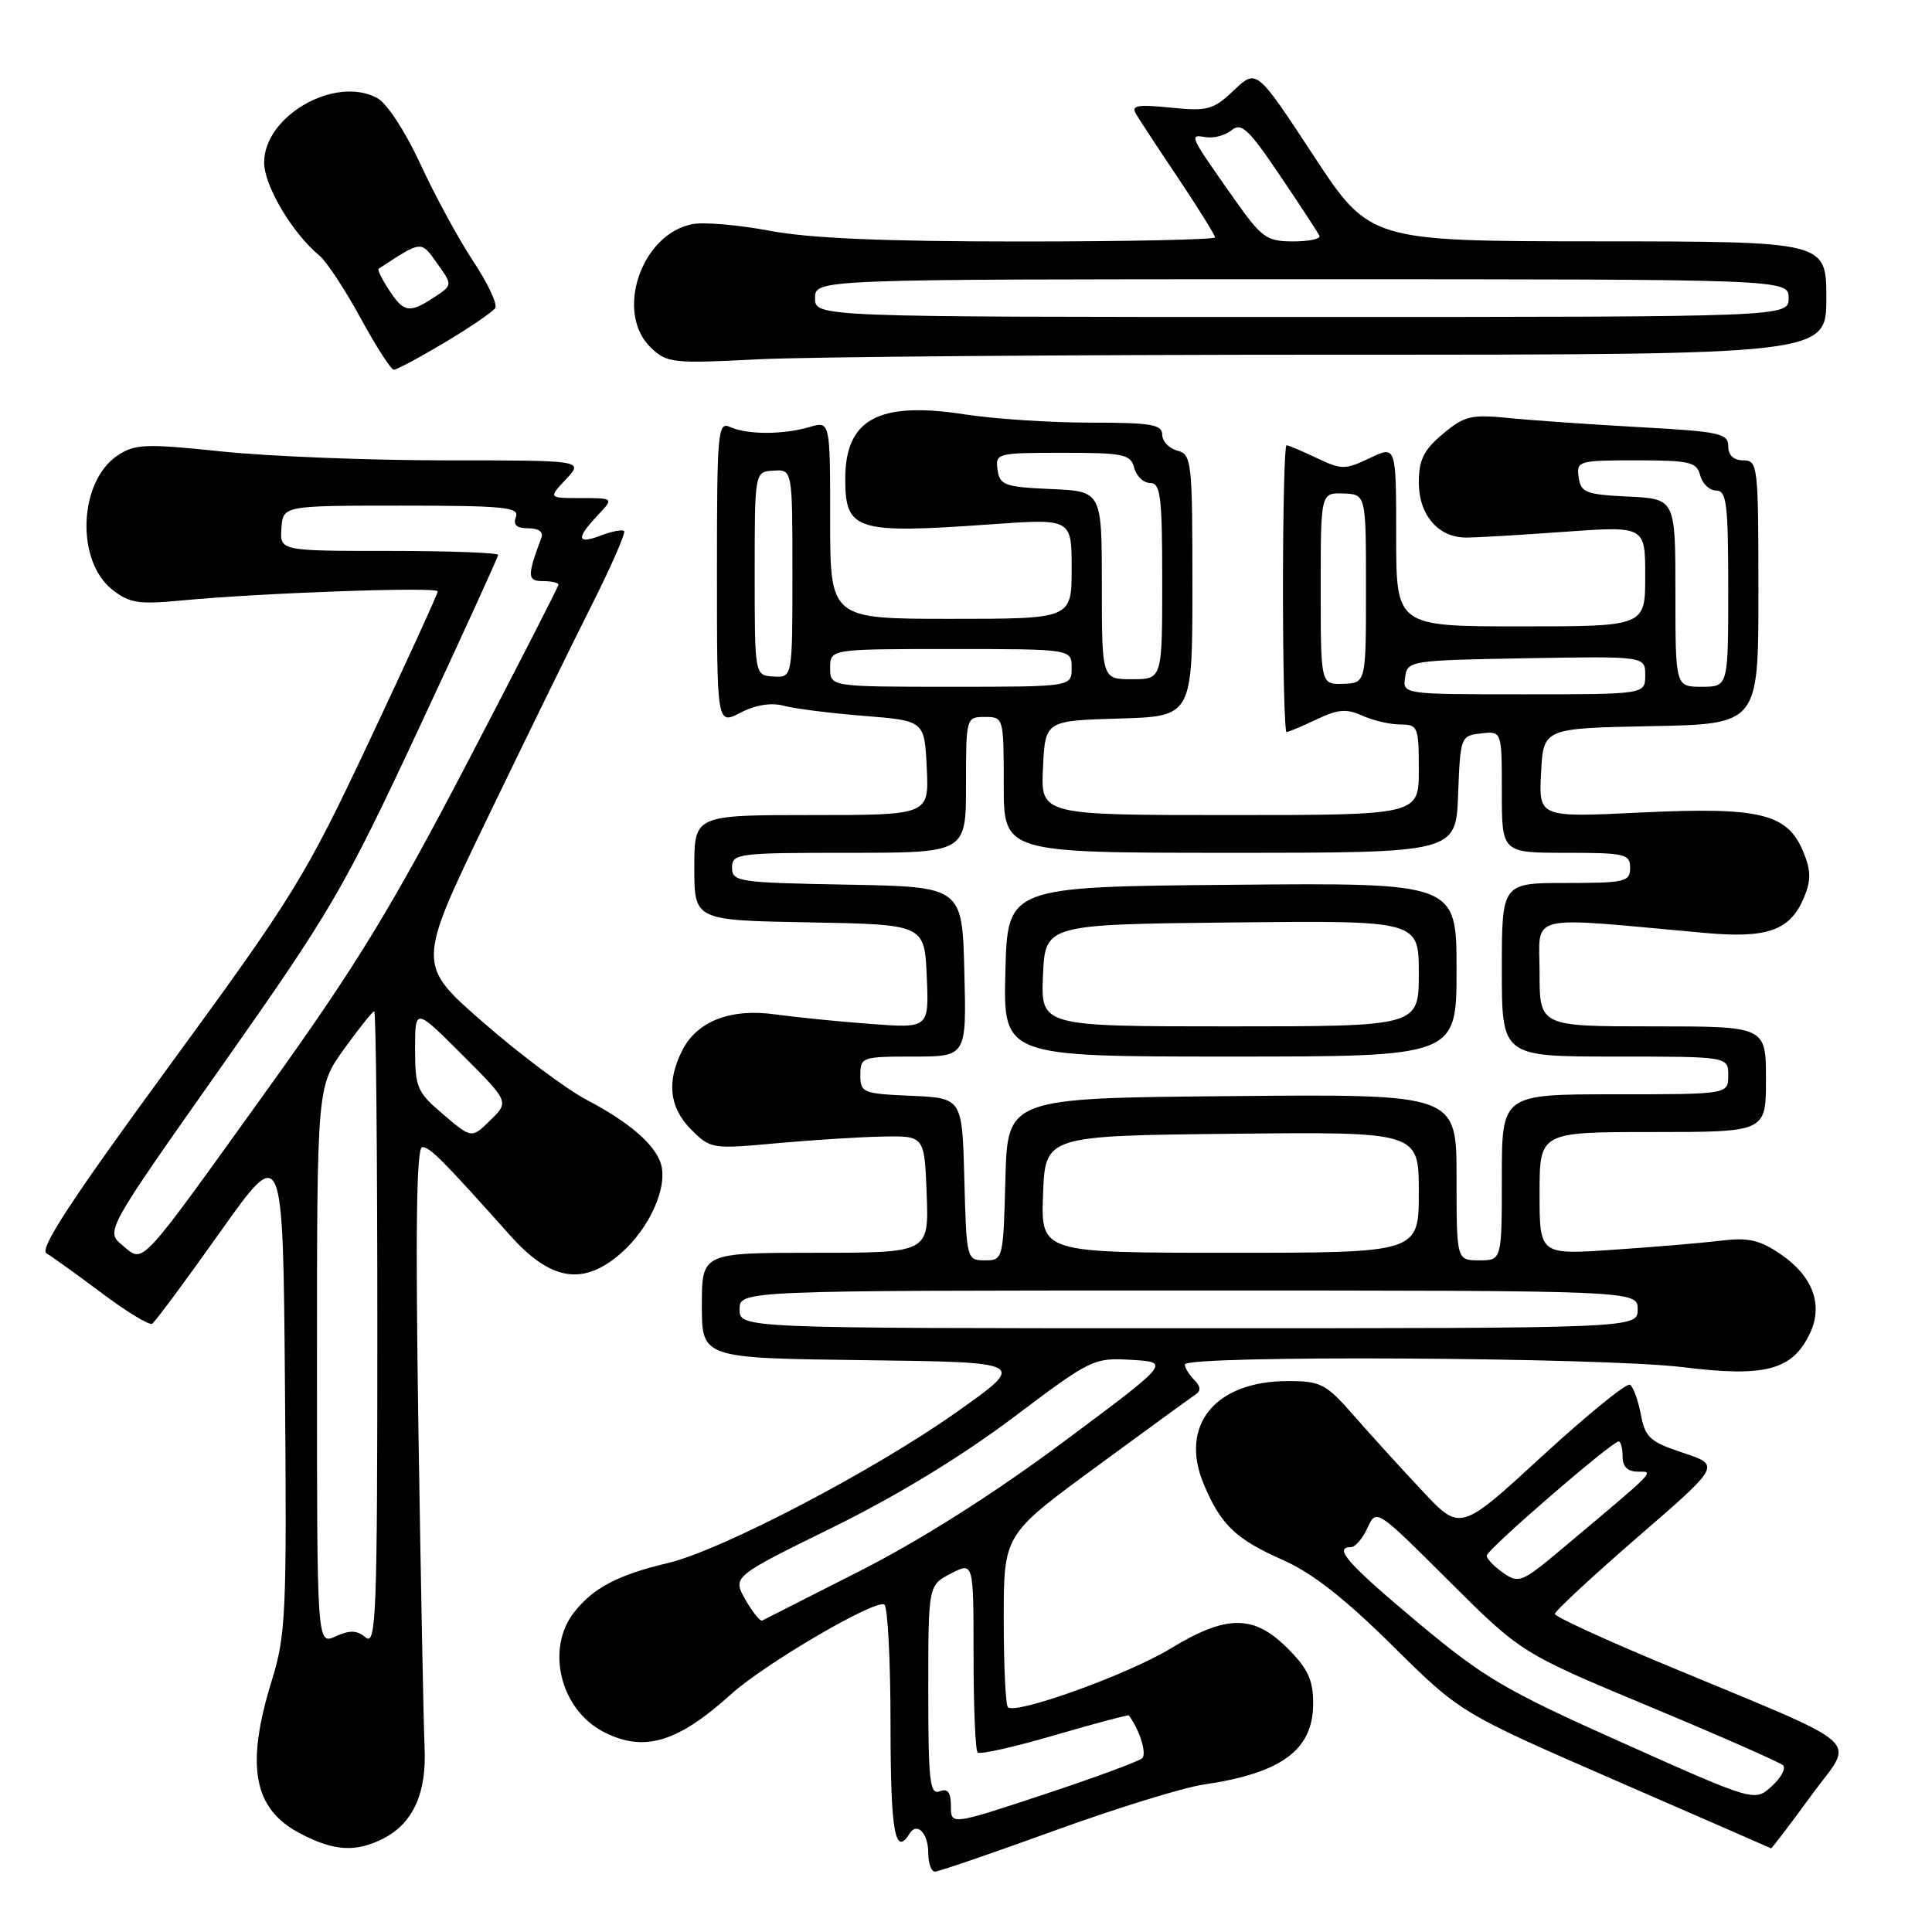 <?xml version="1.0" encoding="UTF-8" standalone="no"?>
<!DOCTYPE svg PUBLIC "-//W3C//DTD SVG 1.1//EN" "http://www.w3.org/Graphics/SVG/1.1/DTD/svg11.dtd" >
<svg xmlns="http://www.w3.org/2000/svg" xmlns:xlink="http://www.w3.org/1999/xlink" version="1.1" viewBox="0 0 256 256">
 <g >
 <path fill="currentColor"
d=" M 139.64 242.60 C 147.83 239.62 156.77 236.86 159.51 236.46 C 169.85 234.94 174.00 231.86 174.00 225.73 C 174.00 222.59 173.31 221.11 170.60 218.40 C 166.12 213.92 162.52 213.93 155.09 218.45 C 149.42 221.89 134.58 227.24 133.55 226.21 C 133.25 225.91 133.00 220.65 133.00 214.51 C 133.00 203.35 133.00 203.35 145.16 194.43 C 151.85 189.52 157.81 185.18 158.40 184.79 C 159.16 184.30 159.11 183.71 158.24 182.84 C 157.56 182.16 157.00 181.24 157.00 180.80 C 157.00 179.54 212.39 179.84 223.01 181.16 C 233.91 182.51 237.49 181.56 239.81 176.71 C 241.63 172.92 240.22 169.09 235.92 166.17 C 233.15 164.29 231.64 163.95 228.00 164.40 C 225.53 164.70 219.11 165.24 213.75 165.60 C 204.00 166.27 204.00 166.27 204.00 158.13 C 204.00 150.00 204.00 150.00 219.00 150.00 C 234.00 150.00 234.00 150.00 234.00 143.00 C 234.00 136.00 234.00 136.00 219.00 136.00 C 204.00 136.00 204.00 136.00 204.00 128.87 C 204.00 120.91 201.84 121.44 225.81 123.61 C 234.23 124.38 237.22 123.31 239.06 118.87 C 239.99 116.62 239.96 115.33 238.95 112.88 C 236.84 107.78 233.23 106.91 217.49 107.66 C 203.89 108.32 203.89 108.32 204.20 102.41 C 204.50 96.50 204.50 96.50 218.75 96.22 C 233.00 95.95 233.00 95.95 233.00 78.47 C 233.00 61.67 232.92 61.00 231.00 61.00 C 229.71 61.00 229.00 60.33 229.00 59.12 C 229.00 57.43 227.85 57.18 217.25 56.60 C 210.79 56.24 202.99 55.70 199.92 55.39 C 194.92 54.89 194.03 55.11 191.17 57.51 C 188.65 59.63 188.00 60.94 188.00 63.93 C 188.00 68.20 190.54 71.19 194.19 71.23 C 195.46 71.24 201.34 70.90 207.25 70.47 C 218.00 69.70 218.00 69.70 218.00 76.35 C 218.00 83.00 218.00 83.00 201.50 83.00 C 185.00 83.00 185.00 83.00 185.00 71.02 C 185.00 59.03 185.00 59.03 181.50 60.70 C 178.23 62.26 177.77 62.26 174.47 60.69 C 172.52 59.76 170.72 59.00 170.47 59.00 C 170.21 59.00 170.00 67.55 170.00 78.00 C 170.00 88.45 170.21 97.00 170.47 97.00 C 170.72 97.00 172.51 96.25 174.44 95.33 C 177.29 93.97 178.43 93.88 180.52 94.83 C 181.94 95.47 184.20 96.00 185.55 96.00 C 187.88 96.00 188.00 96.30 188.00 102.00 C 188.00 108.00 188.00 108.00 162.95 108.00 C 137.90 108.00 137.90 108.00 138.20 101.75 C 138.50 95.50 138.50 95.50 148.25 95.21 C 158.00 94.93 158.00 94.93 158.00 77.58 C 158.00 61.07 157.90 60.21 156.00 59.71 C 154.90 59.42 154.00 58.47 154.00 57.59 C 154.00 56.25 152.52 56.00 144.44 56.00 C 139.18 56.00 131.72 55.51 127.86 54.91 C 116.42 53.14 112.00 55.52 112.00 63.46 C 112.00 70.32 113.40 70.75 131.25 69.48 C 142.00 68.71 142.00 68.71 142.00 75.35 C 142.00 82.00 142.00 82.00 126.00 82.00 C 110.00 82.00 110.00 82.00 110.00 68.89 C 110.00 55.78 110.00 55.78 107.25 56.59 C 103.74 57.61 99.00 57.61 96.75 56.58 C 95.11 55.84 95.00 57.11 95.00 75.92 C 95.00 96.05 95.00 96.05 98.13 94.43 C 100.14 93.39 102.19 93.07 103.88 93.52 C 105.32 93.91 110.10 94.51 114.50 94.86 C 122.50 95.50 122.50 95.50 122.80 101.75 C 123.10 108.00 123.10 108.00 107.55 108.00 C 92.00 108.00 92.00 108.00 92.00 114.97 C 92.00 121.95 92.00 121.95 107.25 122.22 C 122.50 122.50 122.50 122.50 122.80 129.38 C 123.10 136.26 123.10 136.26 115.30 135.67 C 111.01 135.35 105.37 134.78 102.77 134.42 C 96.88 133.58 92.43 135.27 90.45 139.09 C 88.29 143.27 88.67 146.76 91.60 149.69 C 94.14 152.23 94.38 152.27 102.85 151.49 C 107.61 151.06 113.97 150.65 117.00 150.60 C 122.50 150.50 122.50 150.50 122.79 158.25 C 123.08 166.00 123.08 166.00 108.04 166.00 C 93.00 166.00 93.00 166.00 93.00 172.98 C 93.00 179.96 93.00 179.96 114.55 180.23 C 136.10 180.50 136.10 180.50 126.80 187.08 C 115.83 194.85 95.58 205.44 88.50 207.11 C 81.91 208.67 78.63 210.39 76.09 213.61 C 72.27 218.47 74.24 226.52 79.97 229.48 C 85.31 232.24 89.76 230.92 96.91 224.46 C 101.36 220.44 116.00 211.88 117.18 212.61 C 117.63 212.89 118.00 220.07 118.00 228.56 C 118.00 242.67 118.59 246.08 120.51 242.98 C 121.51 241.36 123.00 242.90 123.00 245.56 C 123.00 246.90 123.40 248.00 123.88 248.00 C 124.36 248.00 131.46 245.57 139.64 242.60 Z  M 50.84 243.59 C 54.74 241.57 56.54 237.58 56.26 231.60 C 56.13 228.79 55.76 209.74 55.44 189.25 C 55.04 162.84 55.18 152.00 55.95 152.00 C 56.97 152.00 58.53 153.56 67.67 163.78 C 73.00 169.74 77.32 170.41 82.28 166.06 C 86.11 162.70 88.53 157.24 87.56 154.17 C 86.73 151.59 83.34 148.68 77.71 145.72 C 75.07 144.34 68.94 139.75 64.07 135.51 C 55.23 127.81 55.23 127.81 64.47 108.65 C 69.55 98.12 75.83 85.29 78.42 80.15 C 81.01 75.00 82.93 70.60 82.70 70.37 C 82.47 70.13 81.09 70.40 79.64 70.95 C 76.43 72.17 76.29 71.38 79.17 68.31 C 81.35 66.00 81.35 66.00 77.00 66.00 C 72.65 66.00 72.65 66.00 75.00 63.50 C 77.35 61.00 77.35 61.00 59.04 61.00 C 48.96 61.00 35.65 60.47 29.45 59.83 C 19.35 58.77 17.92 58.82 15.63 60.32 C 10.43 63.73 9.99 74.27 14.88 78.13 C 17.15 79.92 18.37 80.11 24.00 79.57 C 34.61 78.56 58.00 77.73 58.00 78.36 C 58.00 78.69 53.93 87.59 48.96 98.14 C 40.41 116.28 38.96 118.64 22.37 141.32 C 9.46 158.96 5.17 165.52 6.16 166.08 C 6.90 166.51 10.19 168.87 13.48 171.34 C 16.77 173.81 19.78 175.64 20.16 175.40 C 20.55 175.16 24.61 169.69 29.18 163.24 C 37.50 151.52 37.50 151.52 37.76 183.84 C 38.01 213.85 37.88 216.64 36.01 222.69 C 32.52 233.99 33.56 239.67 39.71 242.91 C 44.25 245.31 47.16 245.48 50.84 243.59 Z  M 239.94 237.99 C 245.77 229.98 248.04 232.01 220.28 220.43 C 212.46 217.17 206.04 214.21 206.03 213.86 C 206.01 213.50 210.95 208.92 216.99 203.68 C 227.99 194.16 227.99 194.16 223.03 192.51 C 218.62 191.05 217.99 190.47 217.42 187.42 C 217.06 185.53 216.41 183.76 215.98 183.48 C 215.54 183.21 210.30 187.48 204.34 192.95 C 193.50 202.92 193.50 202.92 188.50 197.59 C 185.75 194.66 181.67 190.18 179.44 187.63 C 175.69 183.34 175.04 183.00 170.64 183.00 C 161.02 183.00 156.24 188.84 159.49 196.63 C 161.75 202.04 163.75 203.96 170.00 206.71 C 173.85 208.41 178.20 211.81 184.50 218.05 C 193.50 226.96 193.50 226.96 214.00 235.89 C 225.28 240.80 234.58 244.86 234.67 244.91 C 234.76 244.96 237.13 241.85 239.94 237.99 Z  M 58.95 45.37 C 62.30 43.37 65.30 41.32 65.62 40.81 C 65.94 40.29 64.63 37.52 62.72 34.64 C 60.81 31.76 57.66 25.98 55.73 21.79 C 53.70 17.40 51.27 13.68 49.97 12.98 C 44.38 9.99 35.00 15.36 35.00 21.54 C 35.00 24.62 38.75 30.92 42.35 33.89 C 43.27 34.65 45.71 38.36 47.77 42.13 C 49.82 45.90 51.81 48.99 52.18 48.99 C 52.55 49.00 55.60 47.37 58.95 45.37 Z  M 177.16 47.00 C 242.00 47.00 242.00 47.00 242.00 39.50 C 242.00 32.00 242.00 32.00 211.75 31.98 C 181.50 31.96 181.50 31.96 174.00 20.54 C 166.50 9.12 166.50 9.12 163.50 11.96 C 160.76 14.56 160.03 14.76 155.10 14.26 C 150.67 13.81 149.85 13.97 150.53 15.11 C 150.98 15.87 153.52 19.74 156.18 23.70 C 158.83 27.67 161.00 31.16 161.00 31.45 C 161.00 31.75 149.41 32.00 135.25 32.00 C 117.17 32.00 107.27 31.58 102.00 30.58 C 97.88 29.80 93.26 29.40 91.74 29.70 C 84.93 31.03 81.43 41.46 86.25 46.07 C 88.38 48.11 89.15 48.19 100.41 47.61 C 106.96 47.28 141.49 47.00 177.16 47.00 Z  M 126.00 239.32 C 126.00 237.48 125.59 236.94 124.50 237.36 C 123.21 237.86 123.00 235.98 123.00 223.99 C 123.00 210.05 123.00 210.05 126.00 208.50 C 129.00 206.95 129.00 206.95 129.00 219.31 C 129.00 226.11 129.24 231.91 129.54 232.21 C 129.84 232.51 134.44 231.48 139.76 229.92 C 145.08 228.37 149.50 227.19 149.58 227.30 C 151.01 229.22 151.99 232.39 151.34 232.98 C 150.88 233.40 144.99 235.57 138.25 237.80 C 126.00 241.85 126.00 241.85 126.00 239.32 Z  M 98.77 211.96 C 97.05 208.92 97.05 208.92 110.27 202.42 C 118.71 198.28 127.35 193.02 134.15 187.91 C 144.60 180.04 144.89 179.89 149.95 180.19 C 155.10 180.50 155.10 180.50 140.80 191.14 C 131.62 197.97 122.02 204.05 114.00 208.13 C 107.12 211.62 101.28 214.59 101.00 214.73 C 100.72 214.87 99.72 213.62 98.77 211.96 Z  M 98.00 173.50 C 98.00 171.00 98.00 171.00 157.50 171.00 C 217.00 171.00 217.00 171.00 217.00 173.50 C 217.00 176.00 217.00 176.00 157.50 176.00 C 98.00 176.00 98.00 176.00 98.00 173.50 Z  M 127.78 156.25 C 127.50 145.50 127.50 145.50 120.75 145.20 C 114.33 144.92 114.00 144.79 114.00 142.45 C 114.00 140.08 114.23 140.00 121.03 140.00 C 128.07 140.00 128.07 140.00 127.78 128.75 C 127.50 117.50 127.50 117.50 112.25 117.22 C 97.83 116.96 97.00 116.84 97.00 114.97 C 97.00 113.09 97.73 113.00 112.50 113.00 C 128.00 113.00 128.00 113.00 128.00 104.00 C 128.00 95.07 128.02 95.00 130.50 95.00 C 132.98 95.00 133.00 95.07 133.00 104.00 C 133.00 113.00 133.00 113.00 162.96 113.00 C 192.92 113.00 192.92 113.00 193.21 105.25 C 193.50 97.62 193.54 97.50 196.25 97.18 C 199.00 96.87 199.00 96.87 199.00 104.93 C 199.00 113.00 199.00 113.00 207.50 113.00 C 215.33 113.00 216.00 113.16 216.00 115.00 C 216.00 116.84 215.33 117.00 207.50 117.00 C 199.00 117.00 199.00 117.00 199.00 128.50 C 199.00 140.00 199.00 140.00 214.00 140.00 C 229.00 140.00 229.00 140.00 229.00 142.50 C 229.00 145.00 229.00 145.00 214.00 145.00 C 199.00 145.00 199.00 145.00 199.00 156.00 C 199.00 167.00 199.00 167.00 196.00 167.00 C 193.00 167.00 193.00 167.00 193.00 155.99 C 193.00 144.97 193.00 144.97 163.25 145.24 C 133.50 145.50 133.50 145.50 133.22 156.25 C 132.94 166.89 132.91 167.00 130.50 167.00 C 128.09 167.00 128.06 166.89 127.78 156.25 Z  M 193.00 128.49 C 193.00 116.97 193.00 116.97 163.25 117.24 C 133.50 117.50 133.50 117.50 133.22 128.75 C 132.93 140.00 132.93 140.00 162.97 140.00 C 193.00 140.00 193.00 140.00 193.00 128.49 Z  M 138.21 158.25 C 138.50 150.50 138.50 150.50 163.25 150.23 C 188.00 149.97 188.00 149.97 188.00 157.98 C 188.00 166.00 188.00 166.00 162.96 166.00 C 137.92 166.00 137.92 166.00 138.21 158.25 Z  M 186.18 89.75 C 186.49 87.54 186.77 87.50 202.25 87.22 C 218.00 86.95 218.00 86.95 218.00 89.47 C 218.00 92.00 218.00 92.00 201.93 92.00 C 185.86 92.00 185.86 92.00 186.18 89.75 Z  M 110.00 88.50 C 110.00 86.00 110.00 86.00 126.00 86.00 C 142.00 86.00 142.00 86.00 142.00 88.50 C 142.00 91.00 142.00 91.00 126.00 91.00 C 110.00 91.00 110.00 91.00 110.00 88.50 Z  M 175.00 78.00 C 175.00 65.29 175.00 65.29 178.00 65.39 C 181.00 65.50 181.00 65.50 181.00 78.00 C 181.00 90.50 181.00 90.50 178.00 90.61 C 175.00 90.71 175.00 90.71 175.00 78.00 Z  M 222.00 78.55 C 222.00 66.10 222.00 66.10 215.75 65.80 C 210.14 65.53 209.47 65.27 209.18 63.25 C 208.87 61.08 209.14 61.00 216.81 61.00 C 223.93 61.00 224.82 61.21 225.29 63.00 C 225.58 64.10 226.53 65.00 227.41 65.00 C 228.78 65.00 229.00 66.77 229.00 78.00 C 229.00 91.00 229.00 91.00 225.50 91.00 C 222.00 91.00 222.00 91.00 222.00 78.55 Z  M 100.00 76.00 C 100.00 62.50 100.00 62.50 102.50 62.36 C 105.00 62.21 105.00 62.21 105.00 76.00 C 105.00 89.79 105.00 89.79 102.50 89.64 C 100.00 89.50 100.00 89.50 100.00 76.00 Z  M 146.00 77.55 C 146.00 65.09 146.00 65.09 139.25 64.80 C 133.12 64.53 132.47 64.29 132.18 62.25 C 131.87 60.06 132.10 60.00 140.81 60.00 C 148.93 60.00 149.82 60.19 150.29 62.00 C 150.58 63.10 151.53 64.00 152.41 64.00 C 153.78 64.00 154.00 65.77 154.00 77.00 C 154.00 90.00 154.00 90.00 150.00 90.00 C 146.00 90.00 146.00 90.00 146.00 77.55 Z  M 42.00 180.98 C 42.00 144.00 42.00 144.00 45.59 139.00 C 47.57 136.25 49.37 134.00 49.59 134.00 C 49.82 134.00 50.00 152.96 50.00 176.12 C 50.00 213.81 49.84 218.11 48.47 216.98 C 47.30 216.00 46.36 215.97 44.47 216.83 C 42.00 217.96 42.00 217.96 42.00 180.98 Z  M 16.23 165.01 C 13.96 163.15 13.96 163.15 29.41 141.23 C 43.83 120.76 45.55 117.82 55.43 96.68 C 61.24 84.23 66.00 73.81 66.00 73.53 C 66.00 73.24 59.49 73.00 51.54 73.00 C 37.08 73.00 37.08 73.00 37.29 70.00 C 37.50 67.00 37.50 67.00 53.22 67.00 C 66.78 67.00 68.86 67.21 68.36 68.50 C 67.96 69.55 68.44 70.00 70.00 70.00 C 71.36 70.00 72.03 70.48 71.74 71.25 C 69.84 76.32 69.86 77.00 71.93 77.00 C 73.07 77.00 74.00 77.21 74.00 77.46 C 74.00 77.72 68.53 88.40 61.84 101.21 C 51.91 120.24 47.13 128.07 35.69 144.00 C 18.09 168.51 19.12 167.39 16.23 165.01 Z  M 58.75 147.68 C 55.26 144.72 55.00 144.12 55.00 139.01 C 55.00 133.52 55.00 133.52 61.23 139.75 C 67.47 145.99 67.47 145.99 64.98 148.43 C 62.50 150.87 62.50 150.87 58.75 147.68 Z  M 215.09 230.97 C 199.41 223.96 196.71 222.38 187.84 214.97 C 178.58 207.22 176.61 205.00 179.02 205.00 C 179.58 205.00 180.57 203.85 181.20 202.45 C 182.37 199.90 182.37 199.90 191.97 209.47 C 201.57 219.03 201.57 219.03 218.53 226.11 C 227.86 230.00 235.84 233.51 236.26 233.91 C 236.68 234.30 236.01 235.55 234.76 236.69 C 232.50 238.75 232.50 238.75 215.09 230.97 Z  M 199.18 208.41 C 197.98 207.57 197.00 206.55 197.00 206.13 C 197.00 205.34 213.58 191.00 214.48 191.00 C 214.77 191.00 215.00 191.90 215.00 193.00 C 215.00 194.34 215.67 195.00 217.03 195.00 C 219.24 195.00 219.61 194.63 206.93 205.26 C 201.67 209.68 201.24 209.85 199.18 208.41 Z  M 51.54 38.41 C 50.60 36.99 49.99 35.73 50.17 35.61 C 55.95 31.83 55.76 31.85 57.93 34.91 C 59.98 37.78 59.98 37.78 57.53 39.39 C 54.23 41.55 53.52 41.44 51.54 38.41 Z  M 108.00 39.50 C 108.00 37.00 108.00 37.00 172.50 37.00 C 237.00 37.00 237.00 37.00 237.00 39.50 C 237.00 42.00 237.00 42.00 172.50 42.00 C 108.00 42.00 108.00 42.00 108.00 39.50 Z  M 163.50 26.30 C 157.56 17.87 157.52 17.79 159.75 18.17 C 160.82 18.35 162.37 17.94 163.20 17.25 C 164.48 16.19 165.45 17.10 169.60 23.25 C 172.30 27.24 174.65 30.84 174.83 31.25 C 175.02 31.66 173.44 31.99 171.33 31.99 C 167.81 31.98 167.17 31.51 163.50 26.30 Z  M 138.20 129.25 C 138.50 122.50 138.50 122.50 163.25 122.23 C 188.00 121.97 188.00 121.97 188.00 128.98 C 188.00 136.00 188.00 136.00 162.95 136.00 C 137.91 136.00 137.91 136.00 138.20 129.25 Z "/>
</g>
</svg>